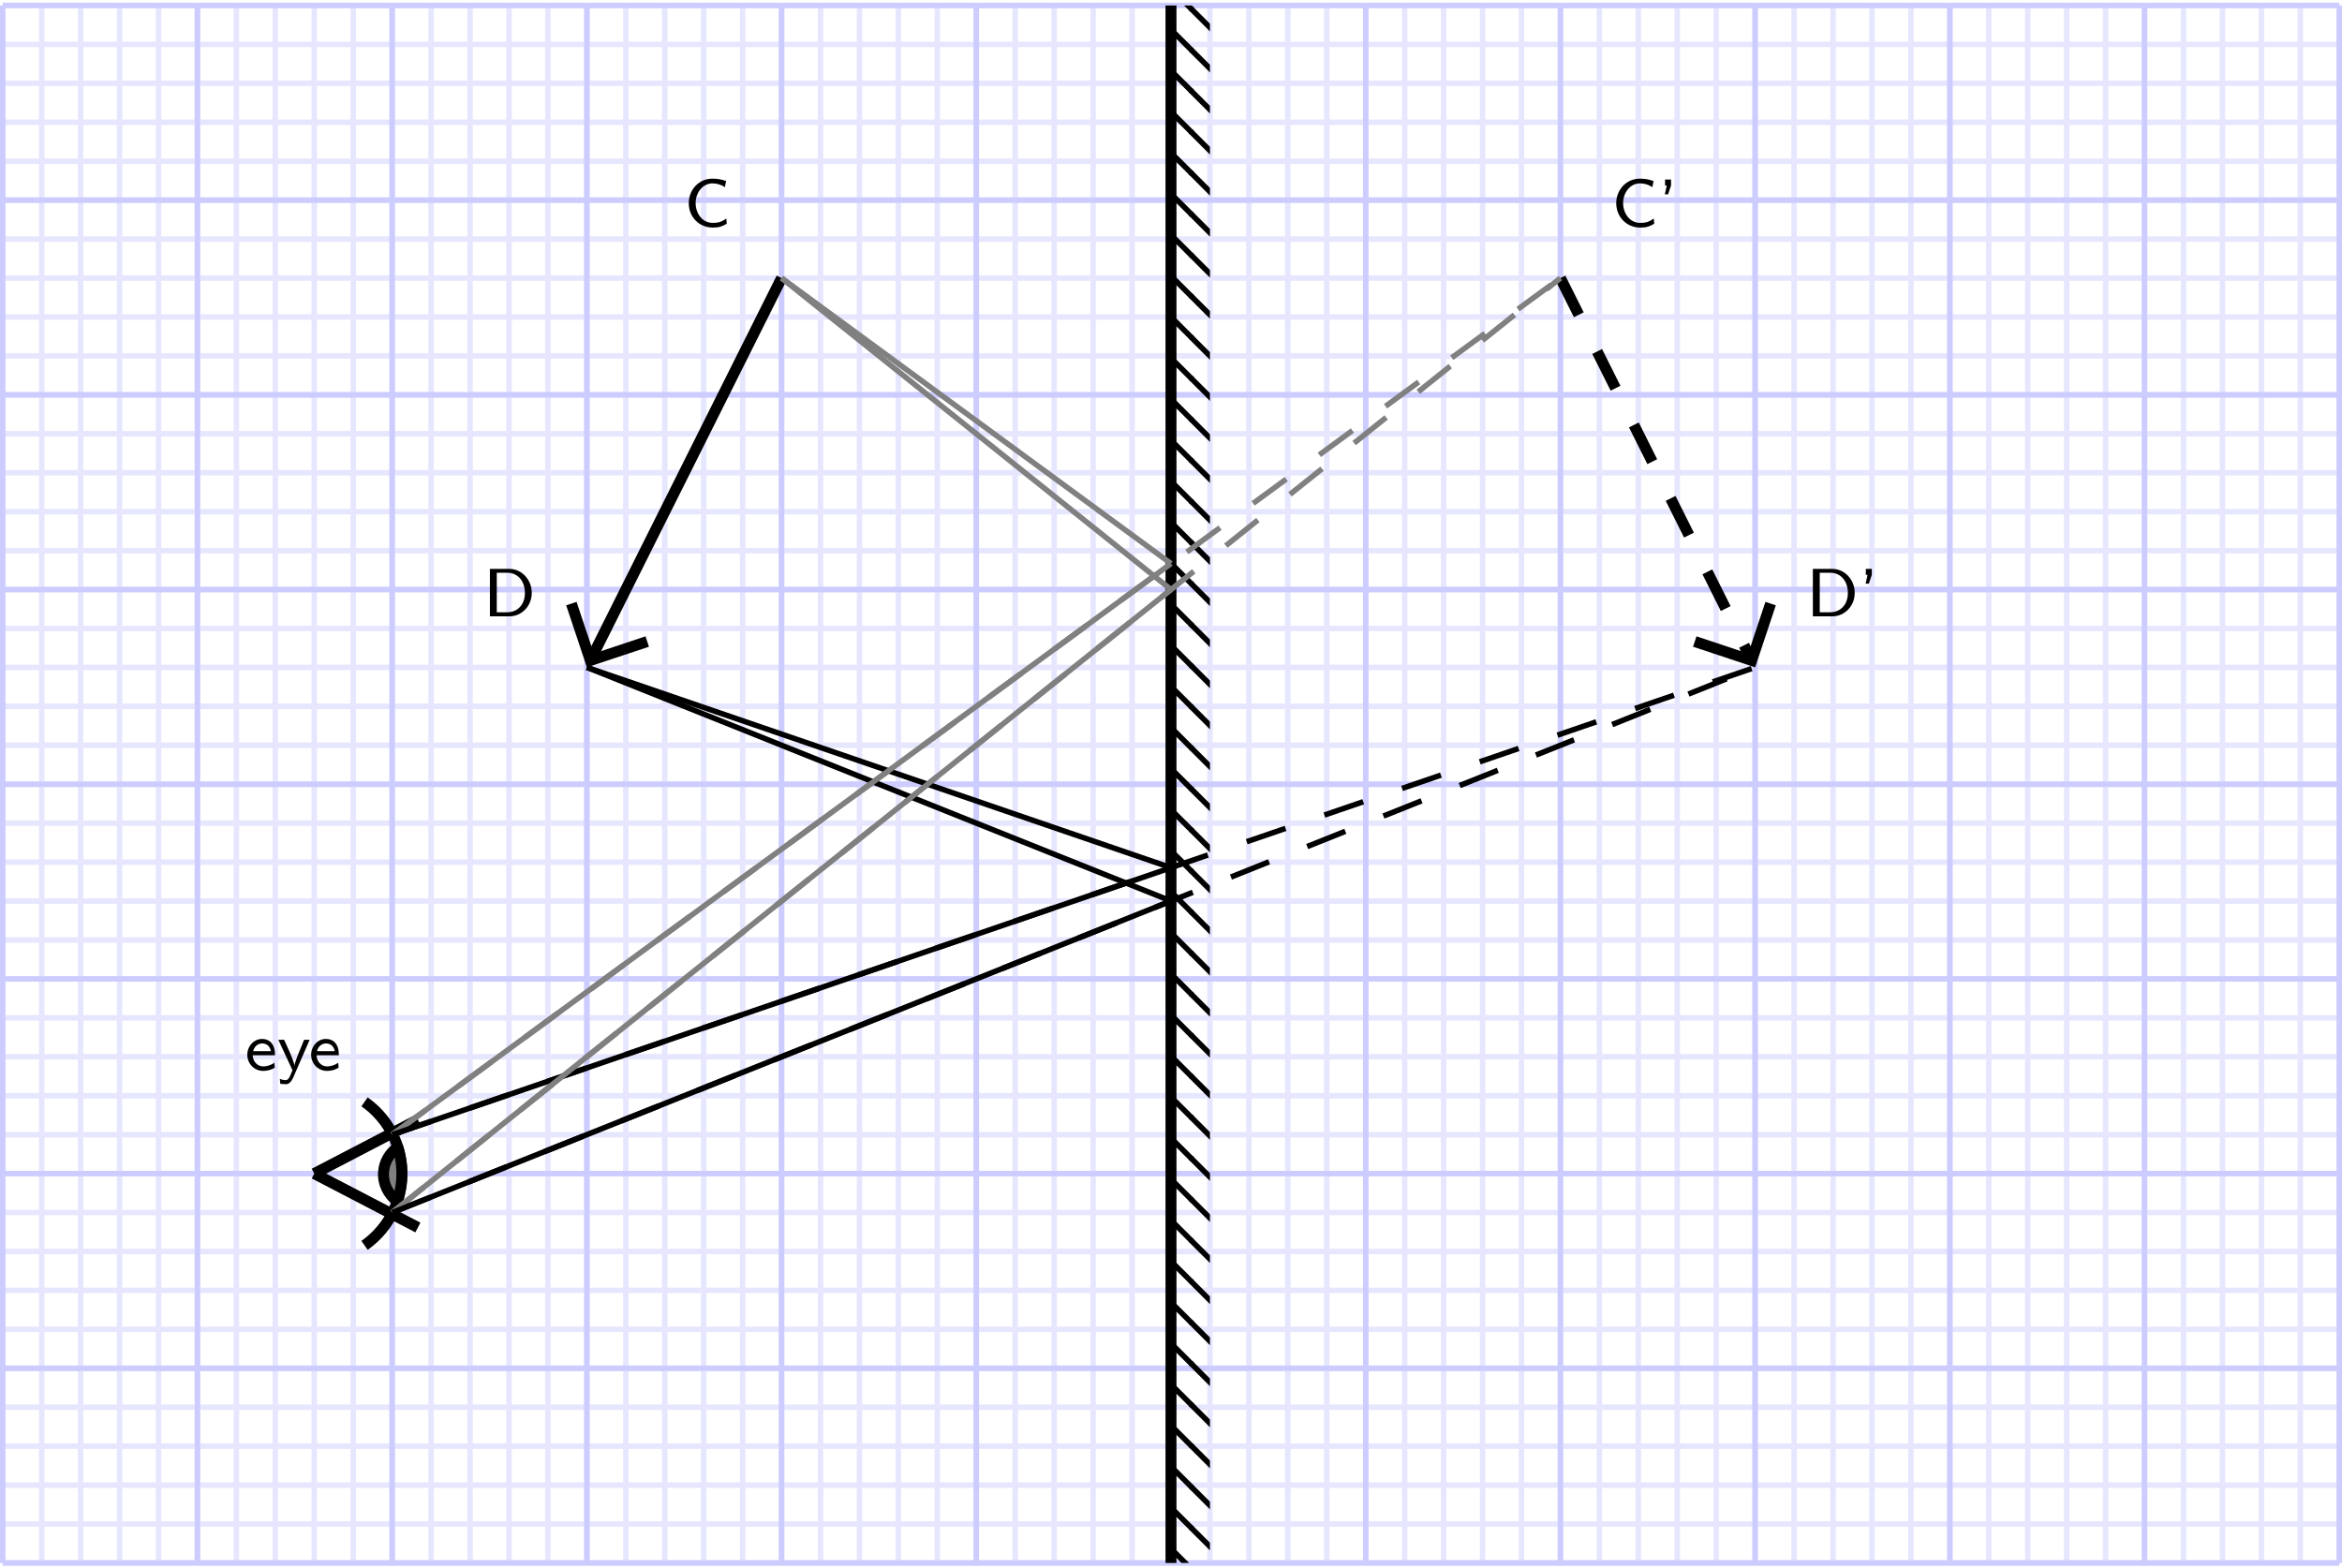 <?xml version="1.0" encoding="UTF-8" standalone="no"?>
<svg
   xmlns:dc="http://purl.org/dc/elements/1.1/"
   xmlns:cc="http://creativecommons.org/ns#"
   xmlns:rdf="http://www.w3.org/1999/02/22-rdf-syntax-ns#"
   xmlns:svg="http://www.w3.org/2000/svg"
   xmlns="http://www.w3.org/2000/svg"
   xmlns:xlink="http://www.w3.org/1999/xlink"
   xmlns:sodipodi="http://sodipodi.sourceforge.net/DTD/sodipodi-0.dtd"
   xmlns:inkscape="http://www.inkscape.org/namespaces/inkscape"
   width="170.477pt"
   height="114.183pt"
   viewBox="0 0 170.477 114.183"
   version="1.2"
   id="svg671"
   sodipodi:docname="reflection2.svg"
   inkscape:version="1.0.1 (3bc2e813f5, 2020-09-07)">
  <sodipodi:namedview
     pagecolor="#ffffff"
     bordercolor="#666666"
     borderopacity="1"
     objecttolerance="10"
     gridtolerance="10"
     guidetolerance="10"
     inkscape:pageopacity="0"
     inkscape:pageshadow="2"
     inkscape:window-width="1920"
     inkscape:window-height="1051"
     id="namedview673"
     showgrid="false"
     inkscape:zoom="5.3452957"
     inkscape:cx="113.65134"
     inkscape:cy="76.121999"
     inkscape:window-x="-9"
     inkscape:window-y="-9"
     inkscape:window-maximized="1"
     inkscape:current-layer="svg671" />
  <defs
     id="defs268">
    <g
       id="g20">
      <symbol
         overflow="visible"
         id="glyph0-0">
        <path
           style="stroke:none;"
           d=""
           id="path2" />
      </symbol>
      <symbol
         overflow="visible"
         id="glyph0-1">
        <path
           style="stroke:none;"
           d="M 3.078 -0.609 C 2.734 -0.391 2.578 -0.297 2.078 -0.297 C 1.312 -0.297 0.844 -1.016 0.844 -1.734 C 0.844 -2.484 1.344 -3.172 2.078 -3.172 C 2.406 -3.172 2.75 -3.062 2.969 -2.891 L 3.062 -3.344 C 2.703 -3.469 2.422 -3.516 2.062 -3.516 C 1.078 -3.516 0.344 -2.703 0.344 -1.734 C 0.344 -0.703 1.125 0.047 2.094 0.047 C 2.578 0.047 2.781 -0.047 3.109 -0.234 Z M 3.078 -0.609 "
           id="path5" />
      </symbol>
      <symbol
         overflow="visible"
         id="glyph0-2">
        <path
           style="stroke:none;"
           d="M 0.484 -3.453 L 0.484 0 L 1.906 0 C 2.797 0 3.531 -0.75 3.531 -1.703 C 3.531 -2.672 2.797 -3.453 1.906 -3.453 Z M 0.984 -0.297 L 0.984 -3.172 L 1.766 -3.172 C 2.453 -3.172 3.031 -2.625 3.031 -1.703 C 3.031 -0.781 2.422 -0.297 1.766 -0.297 Z M 0.984 -0.297 "
           id="path8" />
      </symbol>
      <symbol
         overflow="visible"
         id="glyph0-3">
        <path
           style="stroke:none;"
           d="M 0.953 -3.016 L 0.953 -3.453 L 0.516 -3.453 L 0.516 -3.016 L 0.641 -3.016 L 0.5 -2.375 L 0.734 -2.375 Z M 0.953 -3.016 "
           id="path11" />
      </symbol>
      <symbol
         overflow="visible"
         id="glyph0-4">
        <path
           style="stroke:none;"
           d="M 2.141 -0.547 C 1.859 -0.344 1.547 -0.281 1.328 -0.281 C 0.906 -0.281 0.578 -0.641 0.562 -1.094 L 2.188 -1.094 C 2.188 -1.328 2.172 -1.656 1.969 -1.938 C 1.797 -2.188 1.5 -2.281 1.25 -2.281 C 0.641 -2.281 0.172 -1.75 0.172 -1.125 C 0.172 -0.484 0.672 0.047 1.328 0.047 C 1.625 0.047 1.922 -0.031 2.172 -0.188 Z M 0.594 -1.391 C 0.703 -1.797 1 -1.953 1.25 -1.953 C 1.469 -1.953 1.797 -1.859 1.891 -1.391 Z M 0.594 -1.391 "
           id="path14" />
      </symbol>
      <symbol
         overflow="visible"
         id="glyph0-5">
        <path
           style="stroke:none;"
           d="M 2.359 -2.219 L 1.953 -2.219 C 1.562 -1.266 1.281 -0.625 1.25 -0.312 C 1.25 -0.453 1.156 -0.703 1.062 -0.938 C 0.984 -1.141 0.906 -1.328 0.812 -1.531 L 0.5 -2.219 L 0.078 -2.219 L 1.109 0 C 1.047 0.141 0.953 0.375 0.922 0.438 C 0.812 0.641 0.75 0.719 0.609 0.719 C 0.594 0.719 0.406 0.719 0.188 0.625 L 0.219 0.984 C 0.266 0.984 0.453 1.016 0.609 1.016 C 0.797 1.016 0.984 0.938 1.188 0.469 Z M 2.359 -2.219 "
           id="path17" />
      </symbol>
    </g>
    <clipPath
       id="clip1">
      <path
         d="M 0 0 L 170.477 0 L 170.477 114 L 0 114 Z M 0 0 "
         id="path22" />
    </clipPath>
    <clipPath
       id="clip2">
      <path
         d="M 84 0 L 86 0 L 86 114.184 L 84 114.184 Z M 84 0 "
         id="path25" />
    </clipPath>
    <clipPath
       id="clip3">
      <path
         d="M 85.238 113.188 L 87.672 113.188 L 87.672 113.785 L 85.238 113.785 Z M 85.238 113.188 "
         id="path28" />
    </clipPath>
    <clipPath
       id="clip4">
      <path
         d="M 85.68 113.188 L 88.074 113.188 L 88.074 113.785 L 85.68 113.785 Z M 85.68 113.188 "
         id="path31" />
    </clipPath>
    <clipPath
       id="clip5">
      <path
         d="M 85.238 110.199 L 87.672 110.199 L 87.672 113.785 L 85.238 113.785 Z M 85.238 110.199 "
         id="path34" />
    </clipPath>
    <clipPath
       id="clip6">
      <path
         d="M 85.68 110.199 L 88.074 110.199 L 88.074 113.785 L 85.68 113.785 Z M 85.68 110.199 "
         id="path37" />
    </clipPath>
    <clipPath
       id="clip7">
      <path
         d="M 85.238 107.211 L 87.672 107.211 L 87.672 112.191 L 85.238 112.191 Z M 85.238 107.211 "
         id="path40" />
    </clipPath>
    <clipPath
       id="clip8">
      <path
         d="M 85.68 107.211 L 88.074 107.211 L 88.074 112.191 L 85.68 112.191 Z M 85.68 107.211 "
         id="path43" />
    </clipPath>
    <clipPath
       id="clip9">
      <path
         d="M 85.238 104.219 L 87.672 104.219 L 87.672 109.203 L 85.238 109.203 Z M 85.238 104.219 "
         id="path46" />
    </clipPath>
    <clipPath
       id="clip10">
      <path
         d="M 85.68 104.219 L 88.074 104.219 L 88.074 109.203 L 85.68 109.203 Z M 85.68 104.219 "
         id="path49" />
    </clipPath>
    <clipPath
       id="clip11">
      <path
         d="M 85.238 101.23 L 87.672 101.23 L 87.672 106.211 L 85.238 106.211 Z M 85.238 101.23 "
         id="path52" />
    </clipPath>
    <clipPath
       id="clip12">
      <path
         d="M 85.68 101.23 L 88.074 101.23 L 88.074 106.211 L 85.68 106.211 Z M 85.68 101.23 "
         id="path55" />
    </clipPath>
    <clipPath
       id="clip13">
      <path
         d="M 85.238 98.242 L 87.672 98.242 L 87.672 103.223 L 85.238 103.223 Z M 85.238 98.242 "
         id="path58" />
    </clipPath>
    <clipPath
       id="clip14">
      <path
         d="M 85.68 98.242 L 88.074 98.242 L 88.074 103.223 L 85.68 103.223 Z M 85.68 98.242 "
         id="path61" />
    </clipPath>
    <clipPath
       id="clip15">
      <path
         d="M 85.238 95.254 L 87.672 95.254 L 87.672 100.234 L 85.238 100.234 Z M 85.238 95.254 "
         id="path64" />
    </clipPath>
    <clipPath
       id="clip16">
      <path
         d="M 85.68 95.254 L 88.074 95.254 L 88.074 100.234 L 85.68 100.234 Z M 85.68 95.254 "
         id="path67" />
    </clipPath>
    <clipPath
       id="clip17">
      <path
         d="M 85.238 92.266 L 87.672 92.266 L 87.672 97.246 L 85.238 97.246 Z M 85.238 92.266 "
         id="path70" />
    </clipPath>
    <clipPath
       id="clip18">
      <path
         d="M 85.68 92.266 L 88.074 92.266 L 88.074 97.246 L 85.68 97.246 Z M 85.68 92.266 "
         id="path73" />
    </clipPath>
    <clipPath
       id="clip19">
      <path
         d="M 85.238 89.277 L 87.672 89.277 L 87.672 94.258 L 85.238 94.258 Z M 85.238 89.277 "
         id="path76" />
    </clipPath>
    <clipPath
       id="clip20">
      <path
         d="M 85.68 89.277 L 88.074 89.277 L 88.074 94.258 L 85.68 94.258 Z M 85.68 89.277 "
         id="path79" />
    </clipPath>
    <clipPath
       id="clip21">
      <path
         d="M 85.238 86.289 L 87.672 86.289 L 87.672 91.27 L 85.238 91.27 Z M 85.238 86.289 "
         id="path82" />
    </clipPath>
    <clipPath
       id="clip22">
      <path
         d="M 85.68 86.289 L 88.074 86.289 L 88.074 91.27 L 85.68 91.27 Z M 85.68 86.289 "
         id="path85" />
    </clipPath>
    <clipPath
       id="clip23">
      <path
         d="M 85.238 83.297 L 87.672 83.297 L 87.672 88.281 L 85.238 88.281 Z M 85.238 83.297 "
         id="path88" />
    </clipPath>
    <clipPath
       id="clip24">
      <path
         d="M 85.68 83.297 L 88.074 83.297 L 88.074 88.281 L 85.68 88.281 Z M 85.68 83.297 "
         id="path91" />
    </clipPath>
    <clipPath
       id="clip25">
      <path
         d="M 85.238 80.309 L 87.672 80.309 L 87.672 85.289 L 85.238 85.289 Z M 85.238 80.309 "
         id="path94" />
    </clipPath>
    <clipPath
       id="clip26">
      <path
         d="M 85.68 80.309 L 88.074 80.309 L 88.074 85.289 L 85.68 85.289 Z M 85.68 80.309 "
         id="path97" />
    </clipPath>
    <clipPath
       id="clip27">
      <path
         d="M 85.238 77.32 L 87.672 77.32 L 87.672 82.301 L 85.238 82.301 Z M 85.238 77.32 "
         id="path100" />
    </clipPath>
    <clipPath
       id="clip28">
      <path
         d="M 85.68 77.32 L 88.074 77.32 L 88.074 82.301 L 85.68 82.301 Z M 85.68 77.32 "
         id="path103" />
    </clipPath>
    <clipPath
       id="clip29">
      <path
         d="M 85.238 74.332 L 87.672 74.332 L 87.672 79.312 L 85.238 79.312 Z M 85.238 74.332 "
         id="path106" />
    </clipPath>
    <clipPath
       id="clip30">
      <path
         d="M 85.68 74.332 L 88.074 74.332 L 88.074 79.312 L 85.68 79.312 Z M 85.68 74.332 "
         id="path109" />
    </clipPath>
    <clipPath
       id="clip31">
      <path
         d="M 85.238 71.344 L 87.672 71.344 L 87.672 76.324 L 85.238 76.324 Z M 85.238 71.344 "
         id="path112" />
    </clipPath>
    <clipPath
       id="clip32">
      <path
         d="M 85.68 71.344 L 88.074 71.344 L 88.074 76.324 L 85.68 76.324 Z M 85.68 71.344 "
         id="path115" />
    </clipPath>
    <clipPath
       id="clip33">
      <path
         d="M 85.238 68.355 L 87.672 68.355 L 87.672 73.336 L 85.238 73.336 Z M 85.238 68.355 "
         id="path118" />
    </clipPath>
    <clipPath
       id="clip34">
      <path
         d="M 85.68 68.355 L 88.074 68.355 L 88.074 73.336 L 85.68 73.336 Z M 85.68 68.355 "
         id="path121" />
    </clipPath>
    <clipPath
       id="clip35">
      <path
         d="M 85.238 65.367 L 87.672 65.367 L 87.672 70.348 L 85.238 70.348 Z M 85.238 65.367 "
         id="path124" />
    </clipPath>
    <clipPath
       id="clip36">
      <path
         d="M 85.68 65.367 L 88.074 65.367 L 88.074 70.348 L 85.68 70.348 Z M 85.68 65.367 "
         id="path127" />
    </clipPath>
    <clipPath
       id="clip37">
      <path
         d="M 85.238 62.375 L 87.672 62.375 L 87.672 67.359 L 85.238 67.359 Z M 85.238 62.375 "
         id="path130" />
    </clipPath>
    <clipPath
       id="clip38">
      <path
         d="M 85.68 62.375 L 88.074 62.375 L 88.074 67.359 L 85.68 67.359 Z M 85.68 62.375 "
         id="path133" />
    </clipPath>
    <clipPath
       id="clip39">
      <path
         d="M 85.238 59.387 L 87.672 59.387 L 87.672 64.371 L 85.238 64.371 Z M 85.238 59.387 "
         id="path136" />
    </clipPath>
    <clipPath
       id="clip40">
      <path
         d="M 85.68 59.387 L 88.074 59.387 L 88.074 64.371 L 85.68 64.371 Z M 85.68 59.387 "
         id="path139" />
    </clipPath>
    <clipPath
       id="clip41">
      <path
         d="M 85.238 56.398 L 87.672 56.398 L 87.672 61.379 L 85.238 61.379 Z M 85.238 56.398 "
         id="path142" />
    </clipPath>
    <clipPath
       id="clip42">
      <path
         d="M 85.68 56.398 L 88.074 56.398 L 88.074 61.379 L 85.68 61.379 Z M 85.68 56.398 "
         id="path145" />
    </clipPath>
    <clipPath
       id="clip43">
      <path
         d="M 85.238 53.41 L 87.672 53.41 L 87.672 58.391 L 85.238 58.391 Z M 85.238 53.41 "
         id="path148" />
    </clipPath>
    <clipPath
       id="clip44">
      <path
         d="M 85.68 53.41 L 88.074 53.41 L 88.074 58.391 L 85.68 58.391 Z M 85.68 53.41 "
         id="path151" />
    </clipPath>
    <clipPath
       id="clip45">
      <path
         d="M 85.238 50.422 L 87.672 50.422 L 87.672 55.402 L 85.238 55.402 Z M 85.238 50.422 "
         id="path154" />
    </clipPath>
    <clipPath
       id="clip46">
      <path
         d="M 85.68 50.422 L 88.074 50.422 L 88.074 55.402 L 85.68 55.402 Z M 85.68 50.422 "
         id="path157" />
    </clipPath>
    <clipPath
       id="clip47">
      <path
         d="M 85.238 47.434 L 87.672 47.434 L 87.672 52.414 L 85.238 52.414 Z M 85.238 47.434 "
         id="path160" />
    </clipPath>
    <clipPath
       id="clip48">
      <path
         d="M 85.68 47.434 L 88.074 47.434 L 88.074 52.414 L 85.68 52.414 Z M 85.68 47.434 "
         id="path163" />
    </clipPath>
    <clipPath
       id="clip49">
      <path
         d="M 85.238 44.445 L 87.672 44.445 L 87.672 49.426 L 85.238 49.426 Z M 85.238 44.445 "
         id="path166" />
    </clipPath>
    <clipPath
       id="clip50">
      <path
         d="M 85.68 44.445 L 88.074 44.445 L 88.074 49.426 L 85.68 49.426 Z M 85.68 44.445 "
         id="path169" />
    </clipPath>
    <clipPath
       id="clip51">
      <path
         d="M 85.238 41.453 L 87.672 41.453 L 87.672 46.438 L 85.238 46.438 Z M 85.238 41.453 "
         id="path172" />
    </clipPath>
    <clipPath
       id="clip52">
      <path
         d="M 85.68 41.453 L 88.074 41.453 L 88.074 46.438 L 85.68 46.438 Z M 85.68 41.453 "
         id="path175" />
    </clipPath>
    <clipPath
       id="clip53">
      <path
         d="M 85.238 38.465 L 87.672 38.465 L 87.672 43.449 L 85.238 43.449 Z M 85.238 38.465 "
         id="path178" />
    </clipPath>
    <clipPath
       id="clip54">
      <path
         d="M 85.68 38.465 L 88.074 38.465 L 88.074 43.449 L 85.68 43.449 Z M 85.68 38.465 "
         id="path181" />
    </clipPath>
    <clipPath
       id="clip55">
      <path
         d="M 85.238 35.477 L 87.672 35.477 L 87.672 40.457 L 85.238 40.457 Z M 85.238 35.477 "
         id="path184" />
    </clipPath>
    <clipPath
       id="clip56">
      <path
         d="M 85.68 35.477 L 88.074 35.477 L 88.074 40.457 L 85.68 40.457 Z M 85.68 35.477 "
         id="path187" />
    </clipPath>
    <clipPath
       id="clip57">
      <path
         d="M 85.238 32.488 L 87.672 32.488 L 87.672 37.469 L 85.238 37.469 Z M 85.238 32.488 "
         id="path190" />
    </clipPath>
    <clipPath
       id="clip58">
      <path
         d="M 85.68 32.488 L 88.074 32.488 L 88.074 37.469 L 85.68 37.469 Z M 85.68 32.488 "
         id="path193" />
    </clipPath>
    <clipPath
       id="clip59">
      <path
         d="M 85.238 29.5 L 87.672 29.5 L 87.672 34.48 L 85.238 34.48 Z M 85.238 29.5 "
         id="path196" />
    </clipPath>
    <clipPath
       id="clip60">
      <path
         d="M 85.68 29.5 L 88.074 29.5 L 88.074 34.48 L 85.68 34.48 Z M 85.68 29.5 "
         id="path199" />
    </clipPath>
    <clipPath
       id="clip61">
      <path
         d="M 85.238 26.512 L 87.672 26.512 L 87.672 31.492 L 85.238 31.492 Z M 85.238 26.512 "
         id="path202" />
    </clipPath>
    <clipPath
       id="clip62">
      <path
         d="M 85.68 26.512 L 88.074 26.512 L 88.074 31.492 L 85.68 31.492 Z M 85.68 26.512 "
         id="path205" />
    </clipPath>
    <clipPath
       id="clip63">
      <path
         d="M 85.238 23.523 L 87.672 23.523 L 87.672 28.504 L 85.238 28.504 Z M 85.238 23.523 "
         id="path208" />
    </clipPath>
    <clipPath
       id="clip64">
      <path
         d="M 85.68 23.523 L 88.074 23.523 L 88.074 28.504 L 85.68 28.504 Z M 85.68 23.523 "
         id="path211" />
    </clipPath>
    <clipPath
       id="clip65">
      <path
         d="M 85.238 20.531 L 87.672 20.531 L 87.672 25.516 L 85.238 25.516 Z M 85.238 20.531 "
         id="path214" />
    </clipPath>
    <clipPath
       id="clip66">
      <path
         d="M 85.68 20.531 L 88.074 20.531 L 88.074 25.516 L 85.68 25.516 Z M 85.68 20.531 "
         id="path217" />
    </clipPath>
    <clipPath
       id="clip67">
      <path
         d="M 85.238 17.543 L 87.672 17.543 L 87.672 22.527 L 85.238 22.527 Z M 85.238 17.543 "
         id="path220" />
    </clipPath>
    <clipPath
       id="clip68">
      <path
         d="M 85.68 17.543 L 88.074 17.543 L 88.074 22.527 L 85.68 22.527 Z M 85.68 17.543 "
         id="path223" />
    </clipPath>
    <clipPath
       id="clip69">
      <path
         d="M 85.238 14.555 L 87.672 14.555 L 87.672 19.535 L 85.238 19.535 Z M 85.238 14.555 "
         id="path226" />
    </clipPath>
    <clipPath
       id="clip70">
      <path
         d="M 85.68 14.555 L 88.074 14.555 L 88.074 19.535 L 85.68 19.535 Z M 85.68 14.555 "
         id="path229" />
    </clipPath>
    <clipPath
       id="clip71">
      <path
         d="M 85.238 11.566 L 87.672 11.566 L 87.672 16.547 L 85.238 16.547 Z M 85.238 11.566 "
         id="path232" />
    </clipPath>
    <clipPath
       id="clip72">
      <path
         d="M 85.68 11.566 L 88.074 11.566 L 88.074 16.547 L 85.68 16.547 Z M 85.68 11.566 "
         id="path235" />
    </clipPath>
    <clipPath
       id="clip73">
      <path
         d="M 85.238 8.578 L 87.672 8.578 L 87.672 13.559 L 85.238 13.559 Z M 85.238 8.578 "
         id="path238" />
    </clipPath>
    <clipPath
       id="clip74">
      <path
         d="M 85.68 8.578 L 88.074 8.578 L 88.074 13.559 L 85.68 13.559 Z M 85.68 8.578 "
         id="path241" />
    </clipPath>
    <clipPath
       id="clip75">
      <path
         d="M 85.238 5.59 L 87.672 5.59 L 87.672 10.57 L 85.238 10.57 Z M 85.238 5.59 "
         id="path244" />
    </clipPath>
    <clipPath
       id="clip76">
      <path
         d="M 85.68 5.59 L 88.074 5.59 L 88.074 10.57 L 85.68 10.57 Z M 85.68 5.59 "
         id="path247" />
    </clipPath>
    <clipPath
       id="clip77">
      <path
         d="M 85.238 2.602 L 87.672 2.602 L 87.672 7.582 L 85.238 7.582 Z M 85.238 2.602 "
         id="path250" />
    </clipPath>
    <clipPath
       id="clip78">
      <path
         d="M 85.68 2.602 L 88.074 2.602 L 88.074 7.582 L 85.68 7.582 Z M 85.68 2.602 "
         id="path253" />
    </clipPath>
    <clipPath
       id="clip79">
      <path
         d="M 85.238 0.398 L 87.672 0.398 L 87.672 4.594 L 85.238 4.594 Z M 85.238 0.398 "
         id="path256" />
    </clipPath>
    <clipPath
       id="clip80">
      <path
         d="M 85.68 0.398 L 88.074 0.398 L 88.074 4.594 L 85.68 4.594 Z M 85.68 0.398 "
         id="path259" />
    </clipPath>
    <clipPath
       id="clip81">
      <path
         d="M 85.238 0.398 L 87.672 0.398 L 87.672 1.605 L 85.238 1.605 Z M 85.238 0.398 "
         id="path262" />
    </clipPath>
    <clipPath
       id="clip82">
      <path
         d="M 85.68 0.398 L 88.074 0.398 L 88.074 1.605 L 85.68 1.605 Z M 85.68 0.398 "
         id="path265" />
    </clipPath>
  </defs>
  <g
     id="surface26637">
    <g
       clip-path="url(#clip1)"
       clip-rule="nonzero"
       id="g274">
      <path
         style="fill:none;stroke-width:0.399;stroke-linecap:butt;stroke-linejoin:miter;stroke:rgb(89.999%,89.999%,100%);stroke-opacity:1;stroke-miterlimit:10;"
         d="M -85.04 -56.693 L 85.042 -56.693 M -85.04 -53.857 L 85.042 -53.857 M -85.04 -51.025 L 85.042 -51.025 M -85.04 -48.189 L 85.042 -48.189 M -85.04 -45.353 L 85.042 -45.353 M -85.04 -42.521 L 85.042 -42.521 M -85.04 -39.685 L 85.042 -39.685 M -85.04 -36.849 L 85.042 -36.849 M -85.04 -34.017 L 85.042 -34.017 M -85.04 -31.181 L 85.042 -31.181 M -85.04 -28.346 L 85.042 -28.346 M -85.04 -25.513 L 85.042 -25.513 M -85.04 -22.678 L 85.042 -22.678 M -85.04 -19.842 L 85.042 -19.842 M -85.04 -17.01 L 85.042 -17.01 M -85.04 -14.174 L 85.042 -14.174 M -85.04 -11.338 L 85.042 -11.338 M -85.04 -8.506 L 85.042 -8.506 M -85.04 -5.67 L 85.042 -5.67 M -85.04 -2.834 L 85.042 -2.834 M -85.04 -0.002 L 85.042 -0.002 M -85.04 2.834 L 85.042 2.834 M -85.04 5.67 L 85.042 5.67 M -85.04 8.502 L 85.042 8.502 M -85.04 11.338 L 85.042 11.338 M -85.04 14.174 L 85.042 14.174 M -85.04 17.006 L 85.042 17.006 M -85.04 19.842 L 85.042 19.842 M -85.04 22.678 L 85.042 22.678 M -85.04 25.514 L 85.042 25.514 M -85.04 28.346 L 85.042 28.346 M -85.04 31.182 L 85.042 31.182 M -85.04 34.018 L 85.042 34.018 M -85.04 36.85 L 85.042 36.85 M -85.04 39.686 L 85.042 39.686 M -85.04 42.522 L 85.042 42.522 M -85.04 45.354 L 85.042 45.354 M -85.04 48.19 L 85.042 48.19 M -85.04 51.026 L 85.042 51.026 M -85.04 53.858 L 85.042 53.858 M -85.04 56.694 L 85.042 56.694 M -85.04 -56.693 L -85.04 56.694 M -82.204 -56.693 L -82.204 56.694 M -79.372 -56.693 L -79.372 56.694 M -76.536 -56.693 L -76.536 56.694 M -73.7 -56.693 L -73.7 56.694 M -70.868 -56.693 L -70.868 56.694 M -68.032 -56.693 L -68.032 56.694 M -65.196 -56.693 L -65.196 56.694 M -62.364 -56.693 L -62.364 56.694 M -59.528 -56.693 L -59.528 56.694 M -56.692 -56.693 L -56.692 56.694 M -53.86 -56.693 L -53.86 56.694 M -51.024 -56.693 L -51.024 56.694 M -48.188 -56.693 L -48.188 56.694 M -45.356 -56.693 L -45.356 56.694 M -42.52 -56.693 L -42.52 56.694 M -39.684 -56.693 L -39.684 56.694 M -36.852 -56.693 L -36.852 56.694 M -34.016 -56.693 L -34.016 56.694 M -31.18 -56.693 L -31.18 56.694 M -28.348 -56.693 L -28.348 56.694 M -25.512 -56.693 L -25.512 56.694 M -22.677 -56.693 L -22.677 56.694 M -19.844 -56.693 L -19.844 56.694 M -17.009 -56.693 L -17.009 56.694 M -14.173 -56.693 L -14.173 56.694 M -11.341 -56.693 L -11.341 56.694 M -8.505 -56.693 L -8.505 56.694 M -5.669 -56.693 L -5.669 56.694 M -2.833 -56.693 L -2.833 56.694 M -0.001 -56.693 L -0.001 56.694 M 2.835 -56.693 L 2.835 56.694 M 5.671 -56.693 L 5.671 56.694 M 8.503 -56.693 L 8.503 56.694 M 11.339 -56.693 L 11.339 56.694 M 14.175 -56.693 L 14.175 56.694 M 17.007 -56.693 L 17.007 56.694 M 19.843 -56.693 L 19.843 56.694 M 22.679 -56.693 L 22.679 56.694 M 25.511 -56.693 L 25.511 56.694 M 28.347 -56.693 L 28.347 56.694 M 31.183 -56.693 L 31.183 56.694 M 34.015 -56.693 L 34.015 56.694 M 36.851 -56.693 L 36.851 56.694 M 39.687 -56.693 L 39.687 56.694 M 42.519 -56.693 L 42.519 56.694 M 45.355 -56.693 L 45.355 56.694 M 48.191 -56.693 L 48.191 56.694 M 51.023 -56.693 L 51.023 56.694 M 53.859 -56.693 L 53.859 56.694 M 56.695 -56.693 L 56.695 56.694 M 59.527 -56.693 L 59.527 56.694 M 62.363 -56.693 L 62.363 56.694 M 65.198 -56.693 L 65.198 56.694 M 68.031 -56.693 L 68.031 56.694 M 70.866 -56.693 L 70.866 56.694 M 73.702 -56.693 L 73.702 56.694 M 76.534 -56.693 L 76.534 56.694 M 79.37 -56.693 L 79.37 56.694 M 82.206 -56.693 L 82.206 56.694 M 85.038 -56.693 L 85.038 56.694 "
         transform="matrix(1,0,0,-1,85.239,57.092)"
         id="path270" />
      <path
         style="fill:none;stroke-width:0.399;stroke-linecap:butt;stroke-linejoin:miter;stroke:rgb(79.999%,79.999%,100%);stroke-opacity:1;stroke-miterlimit:10;"
         d="M -85.04 -56.693 L 85.042 -56.693 M -85.04 -42.521 L 85.042 -42.521 M -85.04 -28.346 L 85.042 -28.346 M -85.04 -14.174 L 85.042 -14.174 M -85.04 -0.002 L 85.042 -0.002 M -85.04 14.174 L 85.042 14.174 M -85.04 28.346 L 85.042 28.346 M -85.04 42.522 L 85.042 42.522 M -85.04 56.694 L 85.042 56.694 M -85.04 -56.693 L -85.04 56.694 M -70.868 -56.693 L -70.868 56.694 M -56.692 -56.693 L -56.692 56.694 M -42.52 -56.693 L -42.52 56.694 M -28.348 -56.693 L -28.348 56.694 M -14.173 -56.693 L -14.173 56.694 M -0.001 -56.693 L -0.001 56.694 M 14.175 -56.693 L 14.175 56.694 M 28.347 -56.693 L 28.347 56.694 M 42.519 -56.693 L 42.519 56.694 M 56.695 -56.693 L 56.695 56.694 M 70.866 -56.693 L 70.866 56.694 M 85.042 -56.693 L 85.042 56.694 "
         transform="matrix(1,0,0,-1,85.239,57.092)"
         id="path272" />
    </g>
    <g
       clip-path="url(#clip2)"
       clip-rule="nonzero"
       id="g278">
      <path
         style="fill:none;stroke-width:0.797;stroke-linecap:butt;stroke-linejoin:miter;stroke:rgb(0%,0%,0%);stroke-opacity:1;stroke-miterlimit:10;"
         d="M -0.001 -56.693 L -0.001 56.694 "
         transform="matrix(1,0,0,-1,85.239,57.092)"
         id="path276" />
    </g>
    <g
       clip-path="url(#clip3)"
       clip-rule="nonzero"
       id="g282">
      <path
         style="fill:none;stroke-width:0.399;stroke-linecap:butt;stroke-linejoin:miter;stroke:rgb(0%,0%,0%);stroke-opacity:1;stroke-miterlimit:10;"
         d="M 0 2.988 L 3.09 -0.098 "
         transform="matrix(1,0,0,-1,83.687,117.172)"
         id="path280" />
    </g>
    <g
       clip-path="url(#clip4)"
       clip-rule="nonzero"
       id="g286">
      <path
         style="fill:none;stroke-width:0.399;stroke-linecap:butt;stroke-linejoin:miter;stroke:rgb(0%,0%,0%);stroke-opacity:1;stroke-miterlimit:10;"
         d="M -0 2.988 L 3.09 -0.098 "
         transform="matrix(1,0,0,-1,86.676,117.172)"
         id="path284" />
    </g>
    <g
       clip-path="url(#clip5)"
       clip-rule="nonzero"
       id="g290">
      <path
         style="fill:none;stroke-width:0.399;stroke-linecap:butt;stroke-linejoin:miter;stroke:rgb(0%,0%,0%);stroke-opacity:1;stroke-miterlimit:10;"
         d="M 0 2.988 L 3.09 -0.098 "
         transform="matrix(1,0,0,-1,83.687,114.183)"
         id="path288" />
    </g>
    <g
       clip-path="url(#clip6)"
       clip-rule="nonzero"
       id="g294">
      <path
         style="fill:none;stroke-width:0.399;stroke-linecap:butt;stroke-linejoin:miter;stroke:rgb(0%,0%,0%);stroke-opacity:1;stroke-miterlimit:10;"
         d="M -0 2.988 L 3.09 -0.098 "
         transform="matrix(1,0,0,-1,86.676,114.183)"
         id="path292" />
    </g>
    <g
       clip-path="url(#clip7)"
       clip-rule="nonzero"
       id="g298">
      <path
         style="fill:none;stroke-width:0.399;stroke-linecap:butt;stroke-linejoin:miter;stroke:rgb(0%,0%,0%);stroke-opacity:1;stroke-miterlimit:10;"
         d="M 0 2.987 L 3.09 -0.099 "
         transform="matrix(1,0,0,-1,83.687,111.194)"
         id="path296" />
    </g>
    <g
       clip-path="url(#clip8)"
       clip-rule="nonzero"
       id="g302">
      <path
         style="fill:none;stroke-width:0.399;stroke-linecap:butt;stroke-linejoin:miter;stroke:rgb(0%,0%,0%);stroke-opacity:1;stroke-miterlimit:10;"
         d="M -0 2.987 L 3.09 -0.099 "
         transform="matrix(1,0,0,-1,86.676,111.194)"
         id="path300" />
    </g>
    <g
       clip-path="url(#clip9)"
       clip-rule="nonzero"
       id="g306">
      <path
         style="fill:none;stroke-width:0.399;stroke-linecap:butt;stroke-linejoin:miter;stroke:rgb(0%,0%,0%);stroke-opacity:1;stroke-miterlimit:10;"
         d="M 0 2.99 L 3.09 -0.099 "
         transform="matrix(1,0,0,-1,83.687,108.205)"
         id="path304" />
    </g>
    <g
       clip-path="url(#clip10)"
       clip-rule="nonzero"
       id="g310">
      <path
         style="fill:none;stroke-width:0.399;stroke-linecap:butt;stroke-linejoin:miter;stroke:rgb(0%,0%,0%);stroke-opacity:1;stroke-miterlimit:10;"
         d="M -0 2.99 L 3.09 -0.099 "
         transform="matrix(1,0,0,-1,86.676,108.205)"
         id="path308" />
    </g>
    <g
       clip-path="url(#clip11)"
       clip-rule="nonzero"
       id="g314">
      <path
         style="fill:none;stroke-width:0.399;stroke-linecap:butt;stroke-linejoin:miter;stroke:rgb(0%,0%,0%);stroke-opacity:1;stroke-miterlimit:10;"
         d="M 0 2.99 L 3.09 -0.1 "
         transform="matrix(1,0,0,-1,83.687,105.217)"
         id="path312" />
    </g>
    <g
       clip-path="url(#clip12)"
       clip-rule="nonzero"
       id="g318">
      <path
         style="fill:none;stroke-width:0.399;stroke-linecap:butt;stroke-linejoin:miter;stroke:rgb(0%,0%,0%);stroke-opacity:1;stroke-miterlimit:10;"
         d="M -0 2.99 L 3.09 -0.1 "
         transform="matrix(1,0,0,-1,86.676,105.217)"
         id="path316" />
    </g>
    <g
       clip-path="url(#clip13)"
       clip-rule="nonzero"
       id="g322">
      <path
         style="fill:none;stroke-width:0.399;stroke-linecap:butt;stroke-linejoin:miter;stroke:rgb(0%,0%,0%);stroke-opacity:1;stroke-miterlimit:10;"
         d="M 0 2.989 L 3.09 -0.1 "
         transform="matrix(1,0,0,-1,83.687,102.228)"
         id="path320" />
    </g>
    <g
       clip-path="url(#clip14)"
       clip-rule="nonzero"
       id="g326">
      <path
         style="fill:none;stroke-width:0.399;stroke-linecap:butt;stroke-linejoin:miter;stroke:rgb(0%,0%,0%);stroke-opacity:1;stroke-miterlimit:10;"
         d="M -0 2.989 L 3.09 -0.1 "
         transform="matrix(1,0,0,-1,86.676,102.228)"
         id="path324" />
    </g>
    <g
       clip-path="url(#clip15)"
       clip-rule="nonzero"
       id="g330">
      <path
         style="fill:none;stroke-width:0.399;stroke-linecap:butt;stroke-linejoin:miter;stroke:rgb(0%,0%,0%);stroke-opacity:1;stroke-miterlimit:10;"
         d="M 0 2.989 L 3.09 -0.101 "
         transform="matrix(1,0,0,-1,83.687,99.239)"
         id="path328" />
    </g>
    <g
       clip-path="url(#clip16)"
       clip-rule="nonzero"
       id="g334">
      <path
         style="fill:none;stroke-width:0.399;stroke-linecap:butt;stroke-linejoin:miter;stroke:rgb(0%,0%,0%);stroke-opacity:1;stroke-miterlimit:10;"
         d="M -0 2.989 L 3.09 -0.101 "
         transform="matrix(1,0,0,-1,86.676,99.239)"
         id="path332" />
    </g>
    <g
       clip-path="url(#clip17)"
       clip-rule="nonzero"
       id="g338">
      <path
         style="fill:none;stroke-width:0.399;stroke-linecap:butt;stroke-linejoin:miter;stroke:rgb(0%,0%,0%);stroke-opacity:1;stroke-miterlimit:10;"
         d="M 0 2.988 L 3.09 -0.102 "
         transform="matrix(1,0,0,-1,83.687,96.25)"
         id="path336" />
    </g>
    <g
       clip-path="url(#clip18)"
       clip-rule="nonzero"
       id="g342">
      <path
         style="fill:none;stroke-width:0.399;stroke-linecap:butt;stroke-linejoin:miter;stroke:rgb(0%,0%,0%);stroke-opacity:1;stroke-miterlimit:10;"
         d="M -0 2.988 L 3.09 -0.102 "
         transform="matrix(1,0,0,-1,86.676,96.25)"
         id="path340" />
    </g>
    <g
       clip-path="url(#clip19)"
       clip-rule="nonzero"
       id="g346">
      <path
         style="fill:none;stroke-width:0.399;stroke-linecap:butt;stroke-linejoin:miter;stroke:rgb(0%,0%,0%);stroke-opacity:1;stroke-miterlimit:10;"
         d="M 0 2.988 L 3.09 -0.098 "
         transform="matrix(1,0,0,-1,83.687,93.261)"
         id="path344" />
    </g>
    <g
       clip-path="url(#clip20)"
       clip-rule="nonzero"
       id="g350">
      <path
         style="fill:none;stroke-width:0.399;stroke-linecap:butt;stroke-linejoin:miter;stroke:rgb(0%,0%,0%);stroke-opacity:1;stroke-miterlimit:10;"
         d="M -0 2.988 L 3.09 -0.098 "
         transform="matrix(1,0,0,-1,86.676,93.261)"
         id="path348" />
    </g>
    <g
       clip-path="url(#clip21)"
       clip-rule="nonzero"
       id="g354">
      <path
         style="fill:none;stroke-width:0.399;stroke-linecap:butt;stroke-linejoin:miter;stroke:rgb(0%,0%,0%);stroke-opacity:1;stroke-miterlimit:10;"
         d="M 0 2.987 L 3.09 -0.099 "
         transform="matrix(1,0,0,-1,83.687,90.272)"
         id="path352" />
    </g>
    <g
       clip-path="url(#clip22)"
       clip-rule="nonzero"
       id="g358">
      <path
         style="fill:none;stroke-width:0.399;stroke-linecap:butt;stroke-linejoin:miter;stroke:rgb(0%,0%,0%);stroke-opacity:1;stroke-miterlimit:10;"
         d="M -0 2.987 L 3.09 -0.099 "
         transform="matrix(1,0,0,-1,86.676,90.272)"
         id="path356" />
    </g>
    <g
       clip-path="url(#clip23)"
       clip-rule="nonzero"
       id="g362">
      <path
         style="fill:none;stroke-width:0.399;stroke-linecap:butt;stroke-linejoin:miter;stroke:rgb(0%,0%,0%);stroke-opacity:1;stroke-miterlimit:10;"
         d="M 0 2.991 L 3.09 -0.099 "
         transform="matrix(1,0,0,-1,83.687,87.284)"
         id="path360" />
    </g>
    <g
       clip-path="url(#clip24)"
       clip-rule="nonzero"
       id="g366">
      <path
         style="fill:none;stroke-width:0.399;stroke-linecap:butt;stroke-linejoin:miter;stroke:rgb(0%,0%,0%);stroke-opacity:1;stroke-miterlimit:10;"
         d="M -0 2.991 L 3.09 -0.099 "
         transform="matrix(1,0,0,-1,86.676,87.284)"
         id="path364" />
    </g>
    <g
       clip-path="url(#clip25)"
       clip-rule="nonzero"
       id="g370">
      <path
         style="fill:none;stroke-width:0.399;stroke-linecap:butt;stroke-linejoin:miter;stroke:rgb(0%,0%,0%);stroke-opacity:1;stroke-miterlimit:10;"
         d="M 0 2.99 L 3.09 -0.1 "
         transform="matrix(1,0,0,-1,83.687,84.295)"
         id="path368" />
    </g>
    <g
       clip-path="url(#clip26)"
       clip-rule="nonzero"
       id="g374">
      <path
         style="fill:none;stroke-width:0.399;stroke-linecap:butt;stroke-linejoin:miter;stroke:rgb(0%,0%,0%);stroke-opacity:1;stroke-miterlimit:10;"
         d="M -0 2.99 L 3.09 -0.1 "
         transform="matrix(1,0,0,-1,86.676,84.295)"
         id="path372" />
    </g>
    <g
       clip-path="url(#clip27)"
       clip-rule="nonzero"
       id="g378">
      <path
         style="fill:none;stroke-width:0.399;stroke-linecap:butt;stroke-linejoin:miter;stroke:rgb(0%,0%,0%);stroke-opacity:1;stroke-miterlimit:10;"
         d="M 0 2.989 L 3.09 -0.1 "
         transform="matrix(1,0,0,-1,83.687,81.306)"
         id="path376" />
    </g>
    <g
       clip-path="url(#clip28)"
       clip-rule="nonzero"
       id="g382">
      <path
         style="fill:none;stroke-width:0.399;stroke-linecap:butt;stroke-linejoin:miter;stroke:rgb(0%,0%,0%);stroke-opacity:1;stroke-miterlimit:10;"
         d="M -0 2.989 L 3.09 -0.1 "
         transform="matrix(1,0,0,-1,86.676,81.306)"
         id="path380" />
    </g>
    <g
       clip-path="url(#clip29)"
       clip-rule="nonzero"
       id="g386">
      <path
         style="fill:none;stroke-width:0.399;stroke-linecap:butt;stroke-linejoin:miter;stroke:rgb(0%,0%,0%);stroke-opacity:1;stroke-miterlimit:10;"
         d="M 0 2.989 L 3.09 -0.101 "
         transform="matrix(1,0,0,-1,83.687,78.317)"
         id="path384" />
    </g>
    <g
       clip-path="url(#clip30)"
       clip-rule="nonzero"
       id="g390">
      <path
         style="fill:none;stroke-width:0.399;stroke-linecap:butt;stroke-linejoin:miter;stroke:rgb(0%,0%,0%);stroke-opacity:1;stroke-miterlimit:10;"
         d="M -0 2.989 L 3.09 -0.101 "
         transform="matrix(1,0,0,-1,86.676,78.317)"
         id="path388" />
    </g>
    <g
       clip-path="url(#clip31)"
       clip-rule="nonzero"
       id="g394">
      <path
         style="fill:none;stroke-width:0.399;stroke-linecap:butt;stroke-linejoin:miter;stroke:rgb(0%,0%,0%);stroke-opacity:1;stroke-miterlimit:10;"
         d="M 0 2.988 L 3.09 -0.101 "
         transform="matrix(1,0,0,-1,83.687,75.328)"
         id="path392" />
    </g>
    <g
       clip-path="url(#clip32)"
       clip-rule="nonzero"
       id="g398">
      <path
         style="fill:none;stroke-width:0.399;stroke-linecap:butt;stroke-linejoin:miter;stroke:rgb(0%,0%,0%);stroke-opacity:1;stroke-miterlimit:10;"
         d="M -0 2.988 L 3.09 -0.101 "
         transform="matrix(1,0,0,-1,86.676,75.328)"
         id="path396" />
    </g>
    <g
       clip-path="url(#clip33)"
       clip-rule="nonzero"
       id="g402">
      <path
         style="fill:none;stroke-width:0.399;stroke-linecap:butt;stroke-linejoin:miter;stroke:rgb(0%,0%,0%);stroke-opacity:1;stroke-miterlimit:10;"
         d="M 0 2.988 L 3.09 -0.098 "
         transform="matrix(1,0,0,-1,83.687,72.339)"
         id="path400" />
    </g>
    <g
       clip-path="url(#clip34)"
       clip-rule="nonzero"
       id="g406">
      <path
         style="fill:none;stroke-width:0.399;stroke-linecap:butt;stroke-linejoin:miter;stroke:rgb(0%,0%,0%);stroke-opacity:1;stroke-miterlimit:10;"
         d="M -0 2.988 L 3.09 -0.098 "
         transform="matrix(1,0,0,-1,86.676,72.339)"
         id="path404" />
    </g>
    <g
       clip-path="url(#clip35)"
       clip-rule="nonzero"
       id="g410">
      <path
         style="fill:none;stroke-width:0.399;stroke-linecap:butt;stroke-linejoin:miter;stroke:rgb(0%,0%,0%);stroke-opacity:1;stroke-miterlimit:10;"
         d="M 0 2.987 L 3.09 -0.099 "
         transform="matrix(1,0,0,-1,83.687,69.351)"
         id="path408" />
    </g>
    <g
       clip-path="url(#clip36)"
       clip-rule="nonzero"
       id="g414">
      <path
         style="fill:none;stroke-width:0.399;stroke-linecap:butt;stroke-linejoin:miter;stroke:rgb(0%,0%,0%);stroke-opacity:1;stroke-miterlimit:10;"
         d="M -0 2.987 L 3.09 -0.099 "
         transform="matrix(1,0,0,-1,86.676,69.351)"
         id="path412" />
    </g>
    <g
       clip-path="url(#clip37)"
       clip-rule="nonzero"
       id="g418">
      <path
         style="fill:none;stroke-width:0.399;stroke-linecap:butt;stroke-linejoin:miter;stroke:rgb(0%,0%,0%);stroke-opacity:1;stroke-miterlimit:10;"
         d="M 0 2.991 L 3.09 -0.099 "
         transform="matrix(1,0,0,-1,83.687,66.362)"
         id="path416" />
    </g>
    <g
       clip-path="url(#clip38)"
       clip-rule="nonzero"
       id="g422">
      <path
         style="fill:none;stroke-width:0.399;stroke-linecap:butt;stroke-linejoin:miter;stroke:rgb(0%,0%,0%);stroke-opacity:1;stroke-miterlimit:10;"
         d="M -0 2.991 L 3.09 -0.099 "
         transform="matrix(1,0,0,-1,86.676,66.362)"
         id="path420" />
    </g>
    <g
       clip-path="url(#clip39)"
       clip-rule="nonzero"
       id="g426">
      <path
         style="fill:none;stroke-width:0.399;stroke-linecap:butt;stroke-linejoin:miter;stroke:rgb(0%,0%,0%);stroke-opacity:1;stroke-miterlimit:10;"
         d="M 0 2.99 L 3.09 -0.1 "
         transform="matrix(1,0,0,-1,83.687,63.373)"
         id="path424" />
    </g>
    <g
       clip-path="url(#clip40)"
       clip-rule="nonzero"
       id="g430">
      <path
         style="fill:none;stroke-width:0.399;stroke-linecap:butt;stroke-linejoin:miter;stroke:rgb(0%,0%,0%);stroke-opacity:1;stroke-miterlimit:10;"
         d="M -0 2.99 L 3.09 -0.1 "
         transform="matrix(1,0,0,-1,86.676,63.373)"
         id="path428" />
    </g>
    <g
       clip-path="url(#clip41)"
       clip-rule="nonzero"
       id="g434">
      <path
         style="fill:none;stroke-width:0.399;stroke-linecap:butt;stroke-linejoin:miter;stroke:rgb(0%,0%,0%);stroke-opacity:1;stroke-miterlimit:10;"
         d="M 0 2.99 L 3.09 -0.1 "
         transform="matrix(1,0,0,-1,83.687,60.384)"
         id="path432" />
    </g>
    <g
       clip-path="url(#clip42)"
       clip-rule="nonzero"
       id="g438">
      <path
         style="fill:none;stroke-width:0.399;stroke-linecap:butt;stroke-linejoin:miter;stroke:rgb(0%,0%,0%);stroke-opacity:1;stroke-miterlimit:10;"
         d="M -0 2.99 L 3.09 -0.1 "
         transform="matrix(1,0,0,-1,86.676,60.384)"
         id="path436" />
    </g>
    <g
       clip-path="url(#clip43)"
       clip-rule="nonzero"
       id="g442">
      <path
         style="fill:none;stroke-width:0.399;stroke-linecap:butt;stroke-linejoin:miter;stroke:rgb(0%,0%,0%);stroke-opacity:1;stroke-miterlimit:10;"
         d="M 0 2.989 L 3.09 -0.101 "
         transform="matrix(1,0,0,-1,83.687,57.395)"
         id="path440" />
    </g>
    <g
       clip-path="url(#clip44)"
       clip-rule="nonzero"
       id="g446">
      <path
         style="fill:none;stroke-width:0.399;stroke-linecap:butt;stroke-linejoin:miter;stroke:rgb(0%,0%,0%);stroke-opacity:1;stroke-miterlimit:10;"
         d="M -0 2.989 L 3.09 -0.101 "
         transform="matrix(1,0,0,-1,86.676,57.395)"
         id="path444" />
    </g>
    <g
       clip-path="url(#clip45)"
       clip-rule="nonzero"
       id="g450">
      <path
         style="fill:none;stroke-width:0.399;stroke-linecap:butt;stroke-linejoin:miter;stroke:rgb(0%,0%,0%);stroke-opacity:1;stroke-miterlimit:10;"
         d="M 0 2.988 L 3.09 -0.101 "
         transform="matrix(1,0,0,-1,83.687,54.406)"
         id="path448" />
    </g>
    <g
       clip-path="url(#clip46)"
       clip-rule="nonzero"
       id="g454">
      <path
         style="fill:none;stroke-width:0.399;stroke-linecap:butt;stroke-linejoin:miter;stroke:rgb(0%,0%,0%);stroke-opacity:1;stroke-miterlimit:10;"
         d="M -0 2.988 L 3.09 -0.101 "
         transform="matrix(1,0,0,-1,86.676,54.406)"
         id="path452" />
    </g>
    <g
       clip-path="url(#clip47)"
       clip-rule="nonzero"
       id="g458">
      <path
         style="fill:none;stroke-width:0.399;stroke-linecap:butt;stroke-linejoin:miter;stroke:rgb(0%,0%,0%);stroke-opacity:1;stroke-miterlimit:10;"
         d="M 0 2.988 L 3.09 -0.098 "
         transform="matrix(1,0,0,-1,83.687,51.418)"
         id="path456" />
    </g>
    <g
       clip-path="url(#clip48)"
       clip-rule="nonzero"
       id="g462">
      <path
         style="fill:none;stroke-width:0.399;stroke-linecap:butt;stroke-linejoin:miter;stroke:rgb(0%,0%,0%);stroke-opacity:1;stroke-miterlimit:10;"
         d="M -0 2.988 L 3.09 -0.098 "
         transform="matrix(1,0,0,-1,86.676,51.418)"
         id="path460" />
    </g>
    <g
       clip-path="url(#clip49)"
       clip-rule="nonzero"
       id="g466">
      <path
         style="fill:none;stroke-width:0.399;stroke-linecap:butt;stroke-linejoin:miter;stroke:rgb(0%,0%,0%);stroke-opacity:1;stroke-miterlimit:10;"
         d="M 0 2.987 L 3.09 -0.099 "
         transform="matrix(1,0,0,-1,83.687,48.429)"
         id="path464" />
    </g>
    <g
       clip-path="url(#clip50)"
       clip-rule="nonzero"
       id="g470">
      <path
         style="fill:none;stroke-width:0.399;stroke-linecap:butt;stroke-linejoin:miter;stroke:rgb(0%,0%,0%);stroke-opacity:1;stroke-miterlimit:10;"
         d="M -0 2.987 L 3.09 -0.099 "
         transform="matrix(1,0,0,-1,86.676,48.429)"
         id="path468" />
    </g>
    <g
       clip-path="url(#clip51)"
       clip-rule="nonzero"
       id="g474">
      <path
         style="fill:none;stroke-width:0.399;stroke-linecap:butt;stroke-linejoin:miter;stroke:rgb(0%,0%,0%);stroke-opacity:1;stroke-miterlimit:10;"
         d="M 0 2.991 L 3.09 -0.099 "
         transform="matrix(1,0,0,-1,83.687,45.44)"
         id="path472" />
    </g>
    <g
       clip-path="url(#clip52)"
       clip-rule="nonzero"
       id="g478">
      <path
         style="fill:none;stroke-width:0.399;stroke-linecap:butt;stroke-linejoin:miter;stroke:rgb(0%,0%,0%);stroke-opacity:1;stroke-miterlimit:10;"
         d="M -0 2.991 L 3.09 -0.099 "
         transform="matrix(1,0,0,-1,86.676,45.44)"
         id="path476" />
    </g>
    <g
       clip-path="url(#clip53)"
       clip-rule="nonzero"
       id="g482">
      <path
         style="fill:none;stroke-width:0.399;stroke-linecap:butt;stroke-linejoin:miter;stroke:rgb(0%,0%,0%);stroke-opacity:1;stroke-miterlimit:10;"
         d="M 0 2.99 L 3.09 -0.1 "
         transform="matrix(1,0,0,-1,83.687,42.451)"
         id="path480" />
    </g>
    <g
       clip-path="url(#clip54)"
       clip-rule="nonzero"
       id="g486">
      <path
         style="fill:none;stroke-width:0.399;stroke-linecap:butt;stroke-linejoin:miter;stroke:rgb(0%,0%,0%);stroke-opacity:1;stroke-miterlimit:10;"
         d="M -0 2.99 L 3.09 -0.1 "
         transform="matrix(1,0,0,-1,86.676,42.451)"
         id="path484" />
    </g>
    <g
       clip-path="url(#clip55)"
       clip-rule="nonzero"
       id="g490">
      <path
         style="fill:none;stroke-width:0.399;stroke-linecap:butt;stroke-linejoin:miter;stroke:rgb(0%,0%,0%);stroke-opacity:1;stroke-miterlimit:10;"
         d="M 0 2.99 L 3.09 -0.1 "
         transform="matrix(1,0,0,-1,83.687,39.462)"
         id="path488" />
    </g>
    <g
       clip-path="url(#clip56)"
       clip-rule="nonzero"
       id="g494">
      <path
         style="fill:none;stroke-width:0.399;stroke-linecap:butt;stroke-linejoin:miter;stroke:rgb(0%,0%,0%);stroke-opacity:1;stroke-miterlimit:10;"
         d="M -0 2.99 L 3.09 -0.1 "
         transform="matrix(1,0,0,-1,86.676,39.462)"
         id="path492" />
    </g>
    <g
       clip-path="url(#clip57)"
       clip-rule="nonzero"
       id="g498">
      <path
         style="fill:none;stroke-width:0.399;stroke-linecap:butt;stroke-linejoin:miter;stroke:rgb(0%,0%,0%);stroke-opacity:1;stroke-miterlimit:10;"
         d="M 0 2.989 L 3.09 -0.101 "
         transform="matrix(1,0,0,-1,83.687,36.473)"
         id="path496" />
    </g>
    <g
       clip-path="url(#clip58)"
       clip-rule="nonzero"
       id="g502">
      <path
         style="fill:none;stroke-width:0.399;stroke-linecap:butt;stroke-linejoin:miter;stroke:rgb(0%,0%,0%);stroke-opacity:1;stroke-miterlimit:10;"
         d="M -0 2.989 L 3.09 -0.101 "
         transform="matrix(1,0,0,-1,86.676,36.473)"
         id="path500" />
    </g>
    <g
       clip-path="url(#clip59)"
       clip-rule="nonzero"
       id="g506">
      <path
         style="fill:none;stroke-width:0.399;stroke-linecap:butt;stroke-linejoin:miter;stroke:rgb(0%,0%,0%);stroke-opacity:1;stroke-miterlimit:10;"
         d="M 0 2.988 L 3.09 -0.101 "
         transform="matrix(1,0,0,-1,83.687,33.485)"
         id="path504" />
    </g>
    <g
       clip-path="url(#clip60)"
       clip-rule="nonzero"
       id="g510">
      <path
         style="fill:none;stroke-width:0.399;stroke-linecap:butt;stroke-linejoin:miter;stroke:rgb(0%,0%,0%);stroke-opacity:1;stroke-miterlimit:10;"
         d="M -0 2.988 L 3.09 -0.101 "
         transform="matrix(1,0,0,-1,86.676,33.485)"
         id="path508" />
    </g>
    <g
       clip-path="url(#clip61)"
       clip-rule="nonzero"
       id="g514">
      <path
         style="fill:none;stroke-width:0.399;stroke-linecap:butt;stroke-linejoin:miter;stroke:rgb(0%,0%,0%);stroke-opacity:1;stroke-miterlimit:10;"
         d="M 0 2.988 L 3.09 -0.098 "
         transform="matrix(1,0,0,-1,83.687,30.496)"
         id="path512" />
    </g>
    <g
       clip-path="url(#clip62)"
       clip-rule="nonzero"
       id="g518">
      <path
         style="fill:none;stroke-width:0.399;stroke-linecap:butt;stroke-linejoin:miter;stroke:rgb(0%,0%,0%);stroke-opacity:1;stroke-miterlimit:10;"
         d="M -0 2.988 L 3.09 -0.098 "
         transform="matrix(1,0,0,-1,86.676,30.496)"
         id="path516" />
    </g>
    <g
       clip-path="url(#clip63)"
       clip-rule="nonzero"
       id="g522">
      <path
         style="fill:none;stroke-width:0.399;stroke-linecap:butt;stroke-linejoin:miter;stroke:rgb(0%,0%,0%);stroke-opacity:1;stroke-miterlimit:10;"
         d="M 0 2.987 L 3.09 -0.099 "
         transform="matrix(1,0,0,-1,83.687,27.507)"
         id="path520" />
    </g>
    <g
       clip-path="url(#clip64)"
       clip-rule="nonzero"
       id="g526">
      <path
         style="fill:none;stroke-width:0.399;stroke-linecap:butt;stroke-linejoin:miter;stroke:rgb(0%,0%,0%);stroke-opacity:1;stroke-miterlimit:10;"
         d="M -0 2.987 L 3.09 -0.099 "
         transform="matrix(1,0,0,-1,86.676,27.507)"
         id="path524" />
    </g>
    <g
       clip-path="url(#clip65)"
       clip-rule="nonzero"
       id="g530">
      <path
         style="fill:none;stroke-width:0.399;stroke-linecap:butt;stroke-linejoin:miter;stroke:rgb(0%,0%,0%);stroke-opacity:1;stroke-miterlimit:10;"
         d="M 0 2.991 L 3.09 -0.099 "
         transform="matrix(1,0,0,-1,83.687,24.518)"
         id="path528" />
    </g>
    <g
       clip-path="url(#clip66)"
       clip-rule="nonzero"
       id="g534">
      <path
         style="fill:none;stroke-width:0.399;stroke-linecap:butt;stroke-linejoin:miter;stroke:rgb(0%,0%,0%);stroke-opacity:1;stroke-miterlimit:10;"
         d="M -0 2.991 L 3.09 -0.099 "
         transform="matrix(1,0,0,-1,86.676,24.518)"
         id="path532" />
    </g>
    <g
       clip-path="url(#clip67)"
       clip-rule="nonzero"
       id="g538">
      <path
         style="fill:none;stroke-width:0.399;stroke-linecap:butt;stroke-linejoin:miter;stroke:rgb(0%,0%,0%);stroke-opacity:1;stroke-miterlimit:10;"
         d="M 0 2.99 L 3.09 -0.1 "
         transform="matrix(1,0,0,-1,83.687,21.529)"
         id="path536" />
    </g>
    <g
       clip-path="url(#clip68)"
       clip-rule="nonzero"
       id="g542">
      <path
         style="fill:none;stroke-width:0.399;stroke-linecap:butt;stroke-linejoin:miter;stroke:rgb(0%,0%,0%);stroke-opacity:1;stroke-miterlimit:10;"
         d="M -0 2.99 L 3.09 -0.1 "
         transform="matrix(1,0,0,-1,86.676,21.529)"
         id="path540" />
    </g>
    <g
       clip-path="url(#clip69)"
       clip-rule="nonzero"
       id="g546">
      <path
         style="fill:none;stroke-width:0.399;stroke-linecap:butt;stroke-linejoin:miter;stroke:rgb(0%,0%,0%);stroke-opacity:1;stroke-miterlimit:10;"
         d="M 0 2.99 L 3.09 -0.1 "
         transform="matrix(1,0,0,-1,83.687,18.54)"
         id="path544" />
    </g>
    <g
       clip-path="url(#clip70)"
       clip-rule="nonzero"
       id="g550">
      <path
         style="fill:none;stroke-width:0.399;stroke-linecap:butt;stroke-linejoin:miter;stroke:rgb(0%,0%,0%);stroke-opacity:1;stroke-miterlimit:10;"
         d="M -0 2.99 L 3.09 -0.1 "
         transform="matrix(1,0,0,-1,86.676,18.54)"
         id="path548" />
    </g>
    <g
       clip-path="url(#clip71)"
       clip-rule="nonzero"
       id="g554">
      <path
         style="fill:none;stroke-width:0.399;stroke-linecap:butt;stroke-linejoin:miter;stroke:rgb(0%,0%,0%);stroke-opacity:1;stroke-miterlimit:10;"
         d="M 0 2.989 L 3.09 -0.101 "
         transform="matrix(1,0,0,-1,83.687,15.552)"
         id="path552" />
    </g>
    <g
       clip-path="url(#clip72)"
       clip-rule="nonzero"
       id="g558">
      <path
         style="fill:none;stroke-width:0.399;stroke-linecap:butt;stroke-linejoin:miter;stroke:rgb(0%,0%,0%);stroke-opacity:1;stroke-miterlimit:10;"
         d="M -0 2.989 L 3.09 -0.101 "
         transform="matrix(1,0,0,-1,86.676,15.552)"
         id="path556" />
    </g>
    <g
       clip-path="url(#clip73)"
       clip-rule="nonzero"
       id="g562">
      <path
         style="fill:none;stroke-width:0.399;stroke-linecap:butt;stroke-linejoin:miter;stroke:rgb(0%,0%,0%);stroke-opacity:1;stroke-miterlimit:10;"
         d="M 0 2.989 L 3.09 -0.101 "
         transform="matrix(1,0,0,-1,83.687,12.563)"
         id="path560" />
    </g>
    <g
       clip-path="url(#clip74)"
       clip-rule="nonzero"
       id="g566">
      <path
         style="fill:none;stroke-width:0.399;stroke-linecap:butt;stroke-linejoin:miter;stroke:rgb(0%,0%,0%);stroke-opacity:1;stroke-miterlimit:10;"
         d="M -0 2.989 L 3.09 -0.101 "
         transform="matrix(1,0,0,-1,86.676,12.563)"
         id="path564" />
    </g>
    <g
       clip-path="url(#clip75)"
       clip-rule="nonzero"
       id="g570">
      <path
         style="fill:none;stroke-width:0.399;stroke-linecap:butt;stroke-linejoin:miter;stroke:rgb(0%,0%,0%);stroke-opacity:1;stroke-miterlimit:10;"
         d="M 0 2.988 L 3.09 -0.098 "
         transform="matrix(1,0,0,-1,83.687,9.574)"
         id="path568" />
    </g>
    <g
       clip-path="url(#clip76)"
       clip-rule="nonzero"
       id="g574">
      <path
         style="fill:none;stroke-width:0.399;stroke-linecap:butt;stroke-linejoin:miter;stroke:rgb(0%,0%,0%);stroke-opacity:1;stroke-miterlimit:10;"
         d="M -0 2.988 L 3.09 -0.098 "
         transform="matrix(1,0,0,-1,86.676,9.574)"
         id="path572" />
    </g>
    <g
       clip-path="url(#clip77)"
       clip-rule="nonzero"
       id="g578">
      <path
         style="fill:none;stroke-width:0.399;stroke-linecap:butt;stroke-linejoin:miter;stroke:rgb(0%,0%,0%);stroke-opacity:1;stroke-miterlimit:10;"
         d="M 0 2.987 L 3.09 -0.098 "
         transform="matrix(1,0,0,-1,83.687,6.585)"
         id="path576" />
    </g>
    <g
       clip-path="url(#clip78)"
       clip-rule="nonzero"
       id="g582">
      <path
         style="fill:none;stroke-width:0.399;stroke-linecap:butt;stroke-linejoin:miter;stroke:rgb(0%,0%,0%);stroke-opacity:1;stroke-miterlimit:10;"
         d="M -0 2.987 L 3.09 -0.098 "
         transform="matrix(1,0,0,-1,86.676,6.585)"
         id="path580" />
    </g>
    <g
       clip-path="url(#clip79)"
       clip-rule="nonzero"
       id="g586">
      <path
         style="fill:none;stroke-width:0.399;stroke-linecap:butt;stroke-linejoin:miter;stroke:rgb(0%,0%,0%);stroke-opacity:1;stroke-miterlimit:10;"
         d="M 0 2.987 L 3.09 -0.099 "
         transform="matrix(1,0,0,-1,83.687,3.596)"
         id="path584" />
    </g>
    <g
       clip-path="url(#clip80)"
       clip-rule="nonzero"
       id="g590">
      <path
         style="fill:none;stroke-width:0.399;stroke-linecap:butt;stroke-linejoin:miter;stroke:rgb(0%,0%,0%);stroke-opacity:1;stroke-miterlimit:10;"
         d="M -0 2.987 L 3.09 -0.099 "
         transform="matrix(1,0,0,-1,86.676,3.596)"
         id="path588" />
    </g>
    <g
       clip-path="url(#clip81)"
       clip-rule="nonzero"
       id="g594">
      <path
         style="fill:none;stroke-width:0.399;stroke-linecap:butt;stroke-linejoin:miter;stroke:rgb(0%,0%,0%);stroke-opacity:1;stroke-miterlimit:10;"
         d="M 0 2.99 L 3.09 -0.1 "
         transform="matrix(1,0,0,-1,83.687,0.607)"
         id="path592" />
    </g>
    <g
       clip-path="url(#clip82)"
       clip-rule="nonzero"
       id="g598">
      <path
         style="fill:none;stroke-width:0.399;stroke-linecap:butt;stroke-linejoin:miter;stroke:rgb(0%,0%,0%);stroke-opacity:1;stroke-miterlimit:10;"
         d="M -0 2.99 L 3.09 -0.1 "
         transform="matrix(1,0,0,-1,86.676,0.607)"
         id="path596" />
    </g>
    <path
       style="fill:none;stroke-width:0.797;stroke-linecap:butt;stroke-linejoin:miter;stroke:rgb(0%,0%,0%);stroke-opacity:1;stroke-miterlimit:10;"
       d="M -28.348 36.85 L -42.091 9.365 "
       transform="matrix(1,0,0,-1,85.239,57.092)"
       id="path600" />
    <path
       style="fill:none;stroke-width:0.797;stroke-linecap:butt;stroke-linejoin:miter;stroke:rgb(0%,0%,0%);stroke-opacity:1;stroke-miterlimit:10;"
       d="M 0.001 3.088 L 3.086 0.001 L 0.001 -3.088 "
       transform="matrix(-0.447,0.894,0.894,0.447,44.352,45.322)"
       id="path602" />
    <path
       style="fill:none;stroke-width:0.797;stroke-linecap:butt;stroke-linejoin:miter;stroke:rgb(0%,0%,0%);stroke-opacity:1;stroke-dasharray:2.989,2.989;stroke-miterlimit:10;"
       d="M 28.347 36.85 L 42.089 9.365 "
       transform="matrix(1,0,0,-1,85.239,57.092)"
       id="path604" />
    <path
       style="fill:none;stroke-width:0.797;stroke-linecap:butt;stroke-linejoin:miter;stroke:rgb(0%,0%,0%);stroke-opacity:1;stroke-miterlimit:10;"
       d="M 0 3.087 L 3.087 0.001 L 0 -3.089 "
       transform="matrix(0.447,0.894,0.894,-0.447,126.126,45.322)"
       id="path606" />
    <path
       style="fill:none;stroke-width:0.797;stroke-linecap:butt;stroke-linejoin:miter;stroke:rgb(0%,0%,0%);stroke-opacity:1;stroke-miterlimit:10;"
       d="M -62.364 -28.346 L -54.821 -24.42 M -62.364 -28.346 L -54.821 -32.271 "
       transform="matrix(1,0,0,-1,85.239,57.092)"
       id="path608" />
    <path
       style="fill:none;stroke-width:0.797;stroke-linecap:butt;stroke-linejoin:miter;stroke:rgb(0%,0%,0%);stroke-opacity:1;stroke-miterlimit:10;"
       d="M -58.704 -33.572 C -56.841 -32.263 -55.809 -30.06 -56.009 -27.791 C -56.173 -25.912 -57.161 -24.205 -58.704 -23.123 "
       transform="matrix(1,0,0,-1,85.239,57.092)"
       id="path610" />
    <path
       style="fill-rule:nonzero;fill:rgb(50%,50%,50%);fill-opacity:1;stroke-width:0.797;stroke-linecap:butt;stroke-linejoin:miter;stroke:rgb(0%,0%,0%);stroke-opacity:1;stroke-miterlimit:10;"
       d="M -56.309 -30.353 C -57.005 -29.865 -57.391 -29.041 -57.317 -28.193 C -57.255 -27.494 -56.887 -26.853 -56.309 -26.451 "
       transform="matrix(1,0,0,-1,85.239,57.092)"
       id="path612" />
    <path
       style="fill-rule:nonzero;fill:rgb(0%,0%,0%);fill-opacity:1;stroke-width:0.797;stroke-linecap:butt;stroke-linejoin:miter;stroke:rgb(0%,0%,0%);stroke-opacity:1;stroke-miterlimit:10;"
       d="M -56.309 -30.353 C -55.88 -29.049 -55.88 -27.642 -56.309 -26.342 "
       transform="matrix(1,0,0,-1,85.239,57.092)"
       id="path614" />
    <path
       style="fill:none;stroke-width:0.399;stroke-linecap:butt;stroke-linejoin:miter;stroke:rgb(50%,50%,50%);stroke-opacity:1;stroke-dasharray:2.989,2.989;stroke-miterlimit:10;"
       d="M -56.692 -25.513 L 28.347 36.85 "
       transform="matrix(1,0,0,-1,85.239,57.092)"
       id="path616" />
    <path
       style="fill:none;stroke-width:0.399;stroke-linecap:butt;stroke-linejoin:miter;stroke:rgb(0%,0%,0%);stroke-opacity:1;stroke-dasharray:2.989,2.989;stroke-miterlimit:10;"
       d="M -56.692 -25.513 L 42.519 8.506 "
       transform="matrix(1,0,0,-1,85.239,57.092)"
       id="path618" />
    <path
       style="fill:none;stroke-width:0.399;stroke-linecap:butt;stroke-linejoin:miter;stroke:rgb(50%,50%,50%);stroke-opacity:1;stroke-dasharray:2.989,2.989;stroke-miterlimit:10;"
       d="M -56.692 -31.181 L 28.347 36.85 "
       transform="matrix(1,0,0,-1,85.239,57.092)"
       id="path620" />
    <path
       style="fill:none;stroke-width:0.399;stroke-linecap:butt;stroke-linejoin:miter;stroke:rgb(0%,0%,0%);stroke-opacity:1;stroke-dasharray:2.989,2.989;stroke-miterlimit:10;"
       d="M -56.692 -31.181 L 42.519 8.506 "
       transform="matrix(1,0,0,-1,85.239,57.092)"
       id="path622" />
    <path
       style="fill:none;stroke-width:0.399;stroke-linecap:butt;stroke-linejoin:miter;stroke:rgb(50%,50%,50%);stroke-opacity:1;stroke-miterlimit:10;"
       d="M -0.001 16.065 L -28.348 36.85 "
       transform="matrix(1,0,0,-1,85.239,57.092)"
       id="path624" />
    <path
       style="fill:none;stroke-width:0.399;stroke-linecap:butt;stroke-linejoin:miter;stroke:rgb(0%,0%,0%);stroke-opacity:1;stroke-miterlimit:10;"
       d="M -0.001 -6.076 L -42.52 8.506 "
       transform="matrix(1,0,0,-1,85.239,57.092)"
       id="path626" />
    <path
       style="fill:none;stroke-width:0.399;stroke-linecap:butt;stroke-linejoin:miter;stroke:rgb(50%,50%,50%);stroke-opacity:1;stroke-miterlimit:10;"
       d="M -0.001 14.174 L -28.348 36.85 "
       transform="matrix(1,0,0,-1,85.239,57.092)"
       id="path628" />
    <path
       style="fill:none;stroke-width:0.399;stroke-linecap:butt;stroke-linejoin:miter;stroke:rgb(0%,0%,0%);stroke-opacity:1;stroke-miterlimit:10;"
       d="M -0.001 -8.502 L -42.52 8.506 "
       transform="matrix(1,0,0,-1,85.239,57.092)"
       id="path630" />
    <path
       style="fill:none;stroke-width:0.399;stroke-linecap:butt;stroke-linejoin:miter;stroke:rgb(50%,50%,50%);stroke-opacity:1;stroke-miterlimit:10;"
       d="M -0.001 16.065 L -56.692 -25.513 "
       transform="matrix(1,0,0,-1,85.239,57.092)"
       id="path632" />
    <path
       style="fill:none;stroke-width:0.399;stroke-linecap:butt;stroke-linejoin:miter;stroke:rgb(0%,0%,0%);stroke-opacity:1;stroke-miterlimit:10;"
       d="M -0.001 -6.076 L -56.692 -25.513 "
       transform="matrix(1,0,0,-1,85.239,57.092)"
       id="path634" />
    <path
       style="fill:none;stroke-width:0.399;stroke-linecap:butt;stroke-linejoin:miter;stroke:rgb(50%,50%,50%);stroke-opacity:1;stroke-miterlimit:10;"
       d="M -0.001 14.174 L -56.692 -31.181 "
       transform="matrix(1,0,0,-1,85.239,57.092)"
       id="path636" />
    <path
       style="fill:none;stroke-width:0.399;stroke-linecap:butt;stroke-linejoin:miter;stroke:rgb(0%,0%,0%);stroke-opacity:1;stroke-miterlimit:10;"
       d="M -0.001 -8.502 L -56.692 -31.181 "
       transform="matrix(1,0,0,-1,85.239,57.092)"
       id="path638" />
    <g
       style="fill:rgb(0%,0%,0%);fill-opacity:1;"
       id="g642">
      <use
         xlink:href="#glyph0-1"
         x="49.792"
         y="16.522"
         id="use640" />
    </g>
    <g
       style="fill:rgb(0%,0%,0%);fill-opacity:1;"
       id="g646">
      <use
         xlink:href="#glyph0-2"
         x="35.177"
         y="44.869"
         id="use644" />
    </g>
    <g
       style="fill:rgb(0%,0%,0%);fill-opacity:1;"
       id="g652">
      <use
         xlink:href="#glyph0-1"
         x="117.304"
         y="16.522"
         id="use648" />
      <use
         xlink:href="#glyph0-3"
         x="120.685"
         y="16.522"
         id="use650" />
    </g>
    <g
       style="fill:rgb(0%,0%,0%);fill-opacity:1;"
       id="g658">
      <use
         xlink:href="#glyph0-2"
         x="131.477"
         y="44.869"
         id="use654" />
      <use
         xlink:href="#glyph0-3"
         x="135.3"
         y="44.869"
         id="use656" />
    </g>
    <g
       style="fill:rgb(0%,0%,0%);fill-opacity:1;"
       id="g664">
      <use
         xlink:href="#glyph0-4"
         x="17.83"
         y="77.916"
         id="use660" />
      <use
         xlink:href="#glyph0-5"
         x="20.182"
         y="77.916"
         id="use662" />
    </g>
    <g
       style="fill:rgb(0%,0%,0%);fill-opacity:1;"
       id="g668">
      <use
         xlink:href="#glyph0-4"
         x="22.477"
         y="77.916"
         id="use666" />
    </g>
  </g>
</svg>
